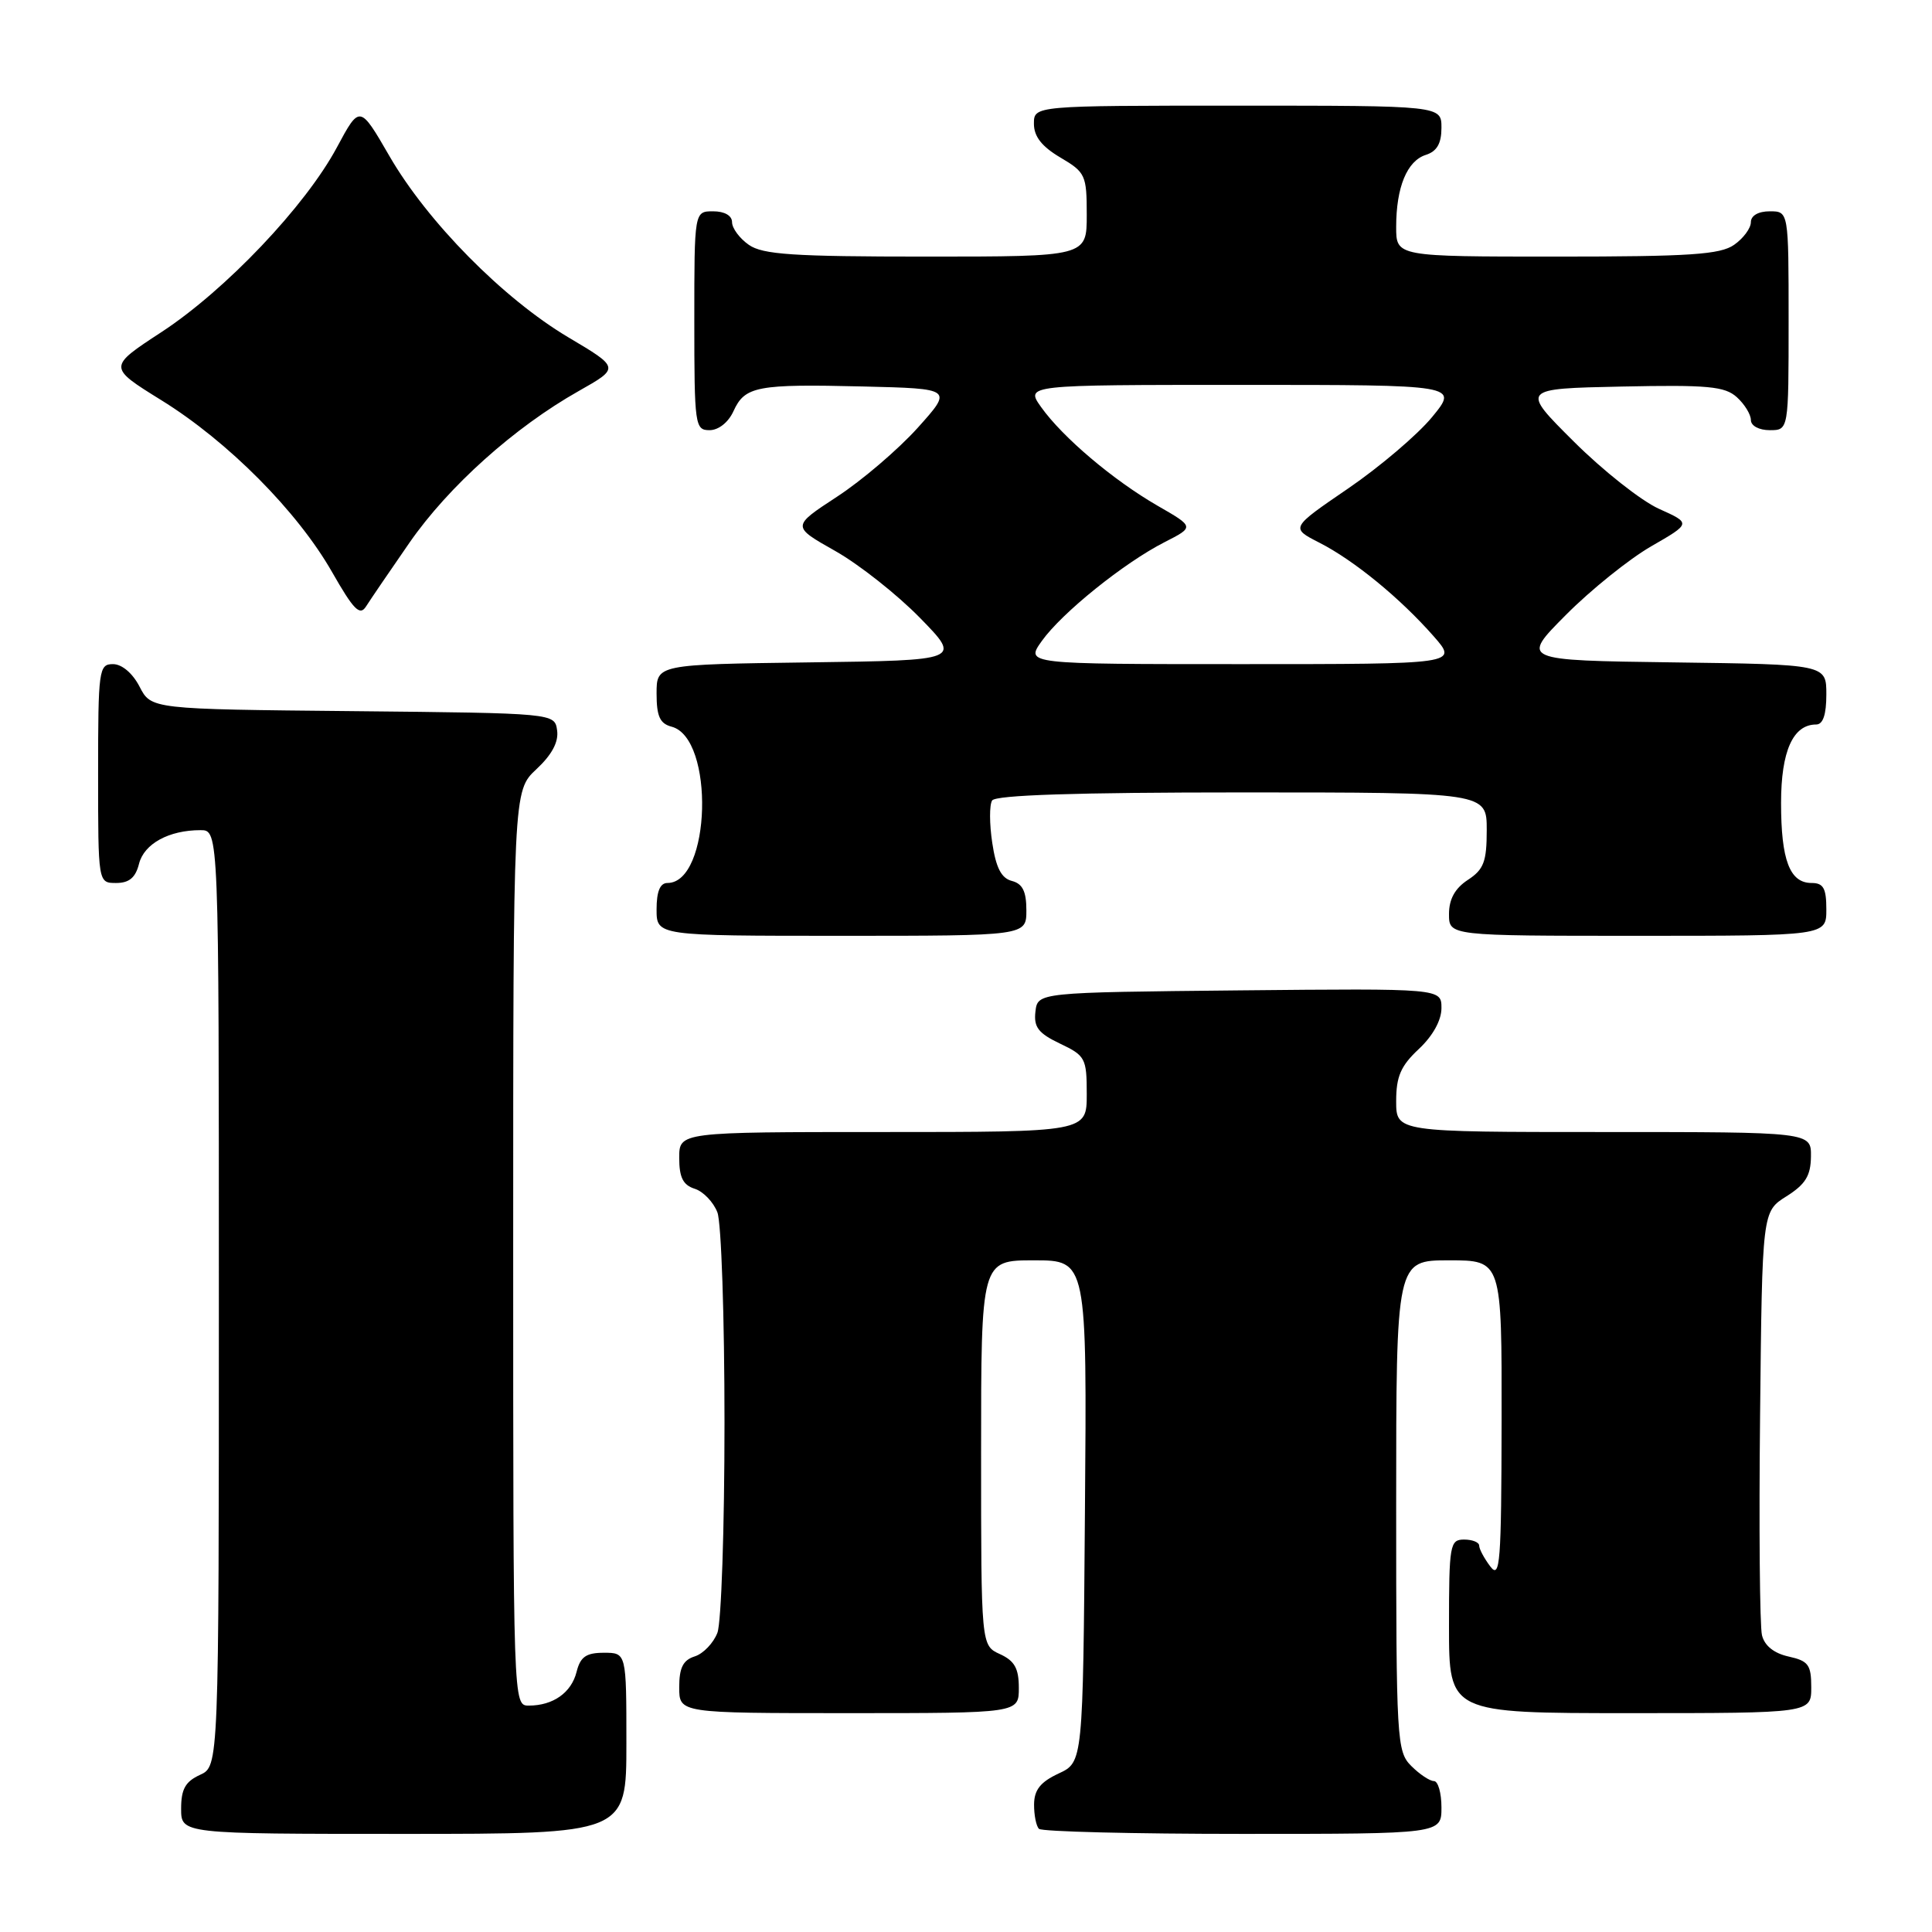 <?xml version="1.0" encoding="UTF-8" standalone="no"?>
<!DOCTYPE svg PUBLIC "-//W3C//DTD SVG 1.1//EN" "http://www.w3.org/Graphics/SVG/1.1/DTD/svg11.dtd" >
<svg xmlns="http://www.w3.org/2000/svg" xmlns:xlink="http://www.w3.org/1999/xlink" version="1.1" viewBox="0 0 256 256">
 <g >
 <path fill="currentColor"
d=" M 83.00 231.00 C 83.00 219.00 83.00 219.00 80.02 219.00 C 77.67 219.00 76.90 219.53 76.40 221.53 C 75.71 224.29 73.29 226.00 70.07 226.00 C 68.00 226.00 68.00 225.98 68.00 165.40 C 68.00 104.80 68.00 104.80 71.07 101.93 C 73.13 100.01 74.04 98.31 73.82 96.78 C 73.50 94.50 73.50 94.50 46.77 94.23 C 20.03 93.97 20.03 93.97 18.49 90.98 C 17.57 89.20 16.15 88.00 14.97 88.00 C 13.10 88.00 13.00 88.73 13.00 102.50 C 13.00 117.00 13.00 117.00 15.39 117.00 C 17.12 117.00 17.96 116.29 18.42 114.46 C 19.09 111.80 22.38 110.00 26.57 110.00 C 29.00 110.00 29.00 110.00 29.00 172.02 C 29.00 234.04 29.00 234.04 26.50 235.18 C 24.56 236.07 24.00 237.07 24.00 239.66 C 24.00 243.00 24.00 243.00 53.50 243.00 C 83.00 243.00 83.00 243.00 83.00 231.00 Z  M 191.00 239.50 C 191.00 237.57 190.55 236.00 190.00 236.00 C 189.45 236.00 188.10 235.10 187.00 234.00 C 185.08 232.08 185.00 230.67 185.00 199.50 C 185.00 167.00 185.00 167.00 192.00 167.00 C 199.00 167.00 199.00 167.00 198.97 188.25 C 198.94 207.15 198.77 209.29 197.47 207.56 C 196.66 206.49 196.00 205.25 196.00 204.81 C 196.00 204.36 195.10 204.00 194.00 204.00 C 192.12 204.00 192.00 204.67 192.00 215.50 C 192.00 227.00 192.00 227.00 216.00 227.00 C 240.00 227.00 240.00 227.00 240.00 223.58 C 240.00 220.59 239.62 220.08 237.00 219.50 C 235.06 219.07 233.81 218.07 233.47 216.67 C 233.18 215.48 233.06 202.36 233.22 187.52 C 233.50 160.54 233.50 160.54 236.71 158.52 C 239.23 156.93 239.93 155.80 239.96 153.25 C 240.00 150.00 240.00 150.00 212.50 150.00 C 185.00 150.00 185.00 150.00 185.00 145.90 C 185.00 142.64 185.61 141.23 188.00 139.00 C 189.85 137.27 191.00 135.20 191.00 133.58 C 191.00 130.97 191.00 130.97 164.25 131.23 C 137.50 131.50 137.50 131.50 137.20 134.04 C 136.96 136.10 137.58 136.91 140.45 138.28 C 143.82 139.88 144.00 140.22 144.00 144.98 C 144.00 150.00 144.00 150.00 117.00 150.00 C 90.00 150.00 90.00 150.00 90.00 153.43 C 90.00 156.02 90.51 157.03 92.06 157.52 C 93.19 157.88 94.54 159.29 95.06 160.65 C 95.58 162.01 96.00 174.55 96.00 188.50 C 96.00 202.45 95.58 214.99 95.06 216.35 C 94.54 217.71 93.19 219.12 92.06 219.48 C 90.51 219.97 90.00 220.98 90.00 223.57 C 90.00 227.00 90.00 227.00 112.50 227.00 C 135.00 227.00 135.00 227.00 135.00 223.66 C 135.00 221.07 134.44 220.07 132.50 219.18 C 130.00 218.04 130.00 218.04 130.00 192.52 C 130.00 167.00 130.00 167.00 137.01 167.00 C 144.03 167.00 144.03 167.00 143.76 200.25 C 143.50 233.50 143.50 233.50 140.27 235.00 C 137.87 236.12 137.04 237.16 137.02 239.08 C 137.01 240.50 137.30 241.97 137.67 242.33 C 138.03 242.70 150.18 243.00 164.67 243.00 C 191.00 243.00 191.00 243.00 191.00 239.50 Z  M 136.00 120.62 C 136.00 118.12 135.50 117.10 134.08 116.73 C 132.68 116.37 131.97 114.98 131.48 111.69 C 131.10 109.19 131.09 106.66 131.46 106.07 C 131.90 105.35 142.58 105.00 164.56 105.00 C 197.00 105.00 197.00 105.00 197.00 109.98 C 197.00 114.18 196.61 115.21 194.50 116.59 C 192.79 117.71 192.00 119.14 192.00 121.12 C 192.00 124.00 192.00 124.00 217.00 124.00 C 242.00 124.00 242.00 124.00 242.00 120.50 C 242.00 117.69 241.61 117.00 240.04 117.00 C 237.15 117.00 236.00 113.97 236.00 106.39 C 236.00 99.54 237.58 96.00 240.65 96.00 C 241.56 96.00 242.00 94.69 242.00 92.02 C 242.00 88.04 242.00 88.04 221.75 87.77 C 201.50 87.50 201.50 87.50 207.50 81.47 C 210.80 78.15 215.88 74.07 218.79 72.39 C 224.09 69.34 224.09 69.34 219.82 67.42 C 217.47 66.36 212.39 62.35 208.53 58.50 C 201.50 51.50 201.50 51.50 214.89 51.22 C 226.30 50.98 228.55 51.19 230.14 52.63 C 231.16 53.55 232.00 54.92 232.00 55.65 C 232.00 56.42 233.07 57.00 234.50 57.00 C 237.00 57.00 237.00 57.00 237.00 42.50 C 237.00 28.00 237.00 28.00 234.50 28.00 C 232.99 28.00 232.00 28.57 232.00 29.44 C 232.00 30.24 231.00 31.59 229.78 32.44 C 227.94 33.73 223.92 34.00 206.28 34.00 C 185.00 34.00 185.00 34.00 185.00 30.07 C 185.00 24.80 186.44 21.31 188.94 20.52 C 190.40 20.05 191.00 19.01 191.00 16.93 C 191.00 14.00 191.00 14.00 164.00 14.00 C 137.00 14.00 137.00 14.00 137.00 16.40 C 137.00 18.09 138.05 19.42 140.50 20.87 C 143.83 22.83 144.00 23.20 144.00 28.47 C 144.00 34.00 144.00 34.00 122.72 34.00 C 105.08 34.00 101.06 33.73 99.22 32.44 C 98.00 31.59 97.00 30.24 97.00 29.44 C 97.00 28.57 96.01 28.00 94.50 28.00 C 92.00 28.00 92.00 28.00 92.00 42.50 C 92.00 56.38 92.09 57.00 94.02 57.00 C 95.21 57.00 96.52 55.96 97.19 54.48 C 98.70 51.17 100.29 50.87 114.38 51.21 C 126.26 51.50 126.26 51.50 121.58 56.71 C 119.00 59.57 114.19 63.68 110.89 65.83 C 104.90 69.75 104.90 69.75 110.66 73.00 C 113.83 74.79 118.89 78.79 121.91 81.88 C 127.40 87.50 127.40 87.50 107.20 87.77 C 87.00 88.04 87.00 88.04 87.00 91.90 C 87.00 94.92 87.44 95.88 88.99 96.29 C 94.72 97.79 94.21 117.00 88.44 117.00 C 87.46 117.00 87.00 118.12 87.00 120.50 C 87.00 124.00 87.00 124.00 111.50 124.00 C 136.00 124.00 136.00 124.00 136.00 120.62 Z  M 54.25 71.92 C 59.43 64.45 68.18 56.61 76.69 51.81 C 82.12 48.74 82.12 48.74 75.31 44.70 C 66.68 39.57 56.63 29.39 51.59 20.66 C 47.67 13.89 47.67 13.89 44.64 19.53 C 40.46 27.32 29.89 38.44 21.40 44.00 C 14.30 48.64 14.30 48.64 21.38 53.03 C 30.22 58.50 39.42 67.77 44.00 75.80 C 46.86 80.81 47.68 81.65 48.50 80.36 C 49.05 79.49 51.64 75.69 54.25 71.92 Z  M 138.05 84.93 C 140.70 81.21 148.92 74.59 154.31 71.84 C 158.27 69.82 158.27 69.82 153.38 67.01 C 147.49 63.61 140.82 57.96 137.96 53.95 C 135.86 51.00 135.86 51.00 164.56 51.00 C 193.26 51.00 193.26 51.00 189.77 55.25 C 187.85 57.59 182.84 61.85 178.63 64.73 C 170.99 69.95 170.99 69.95 174.81 71.90 C 179.42 74.25 185.53 79.26 189.96 84.30 C 193.21 88.00 193.21 88.00 164.54 88.00 C 135.86 88.00 135.86 88.00 138.05 84.93 Z "/>
</g>
</svg>